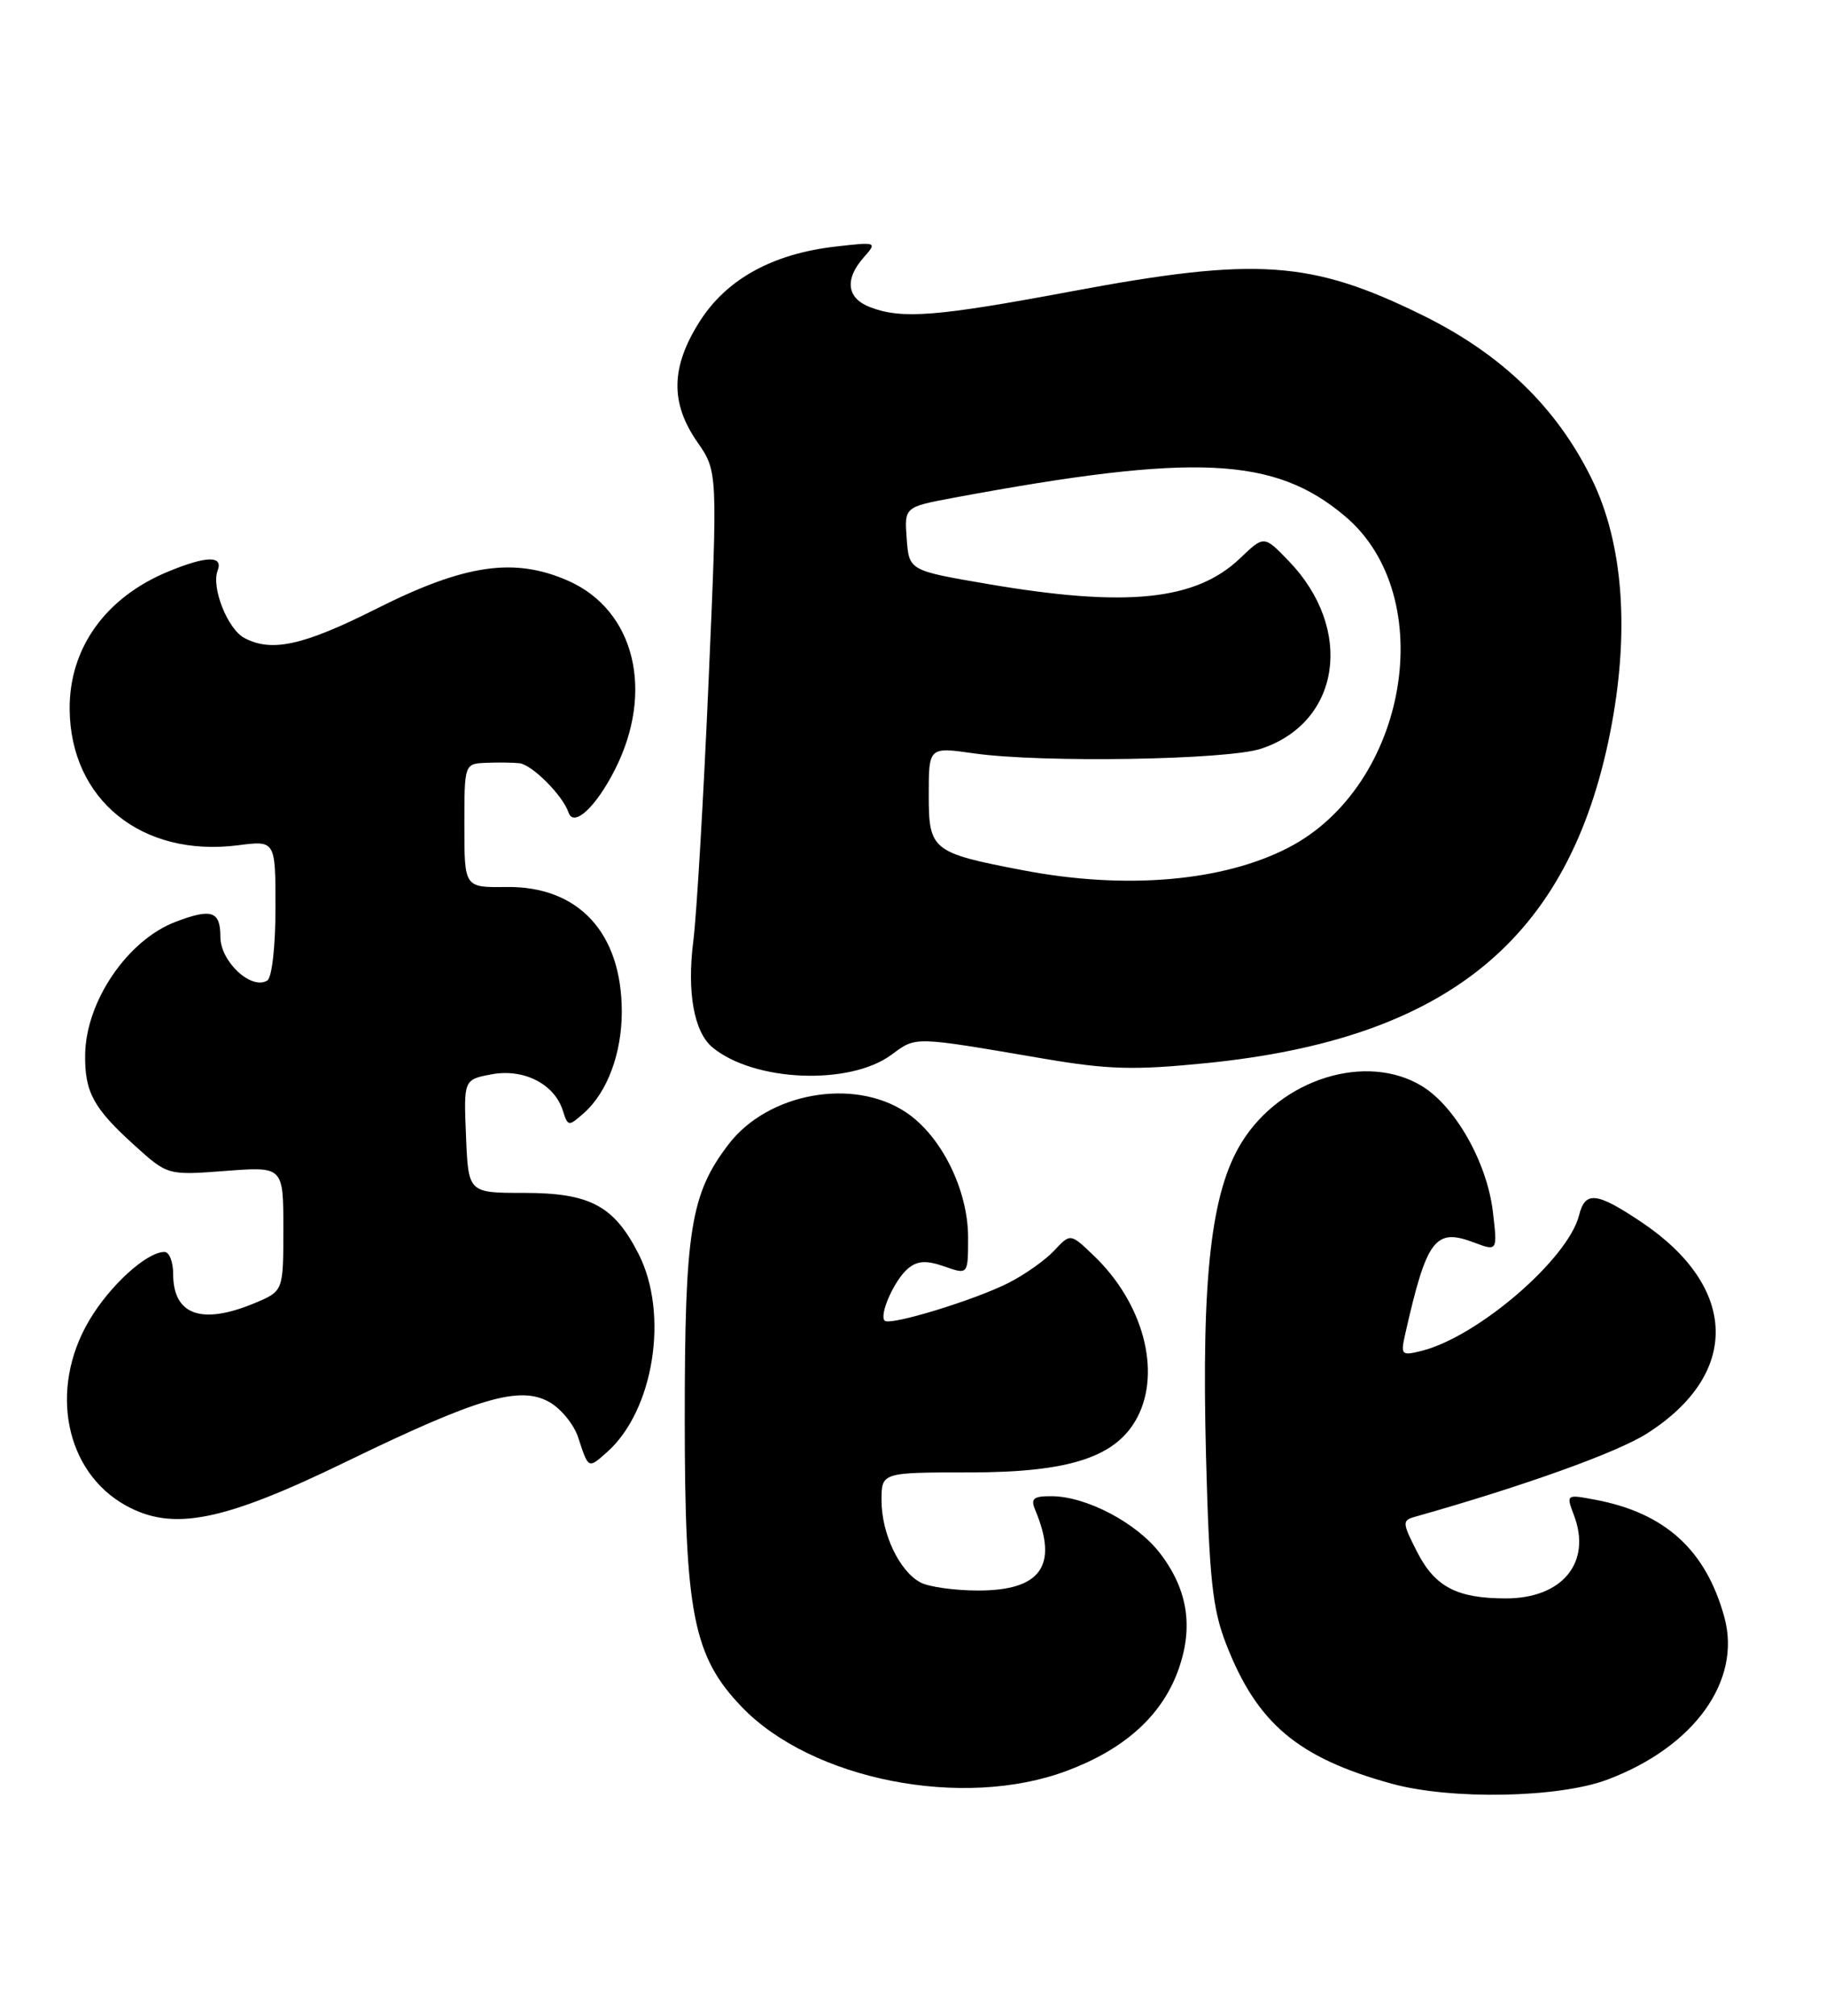 <?xml version="1.0" encoding="UTF-8" standalone="no"?>
<!DOCTYPE svg PUBLIC "-//W3C//DTD SVG 1.1//EN" "http://www.w3.org/Graphics/SVG/1.1/DTD/svg11.dtd" >
<svg xmlns="http://www.w3.org/2000/svg" xmlns:xlink="http://www.w3.org/1999/xlink" version="1.1" viewBox="0 0 232 256">
 <g >
 <path fill="currentColor"
d=" M 204.21 226.02 C 215.23 221.89 221.30 213.48 219.09 205.40 C 216.75 196.86 211.57 192.14 202.68 190.47 C 198.98 189.77 198.97 189.78 199.98 192.45 C 202.25 198.43 198.51 203.00 191.34 203.00 C 185.11 203.00 182.32 201.54 180.05 197.10 C 178.16 193.40 178.14 193.09 179.76 192.64 C 193.63 188.72 205.43 184.49 209.25 182.06 C 221.13 174.51 220.87 163.49 208.61 155.25 C 202.86 151.39 201.41 151.22 200.63 154.33 C 199.24 159.89 187.78 169.76 180.63 171.56 C 178.04 172.21 177.93 172.09 178.55 169.37 C 181.26 157.38 182.34 155.94 187.22 157.78 C 190.27 158.93 190.27 158.93 189.67 153.86 C 188.93 147.64 184.91 140.53 180.67 137.94 C 173.60 133.63 162.76 137.01 157.76 145.08 C 153.86 151.37 152.64 162.19 153.23 184.96 C 153.64 200.54 154.05 204.35 155.79 208.81 C 159.70 218.87 164.90 223.25 176.81 226.53 C 184.33 228.60 198.00 228.35 204.21 226.02 Z  M 135.54 224.90 C 142.76 222.20 147.43 218.05 149.57 212.46 C 151.69 206.89 151.00 202.00 147.41 197.30 C 144.46 193.43 138.08 190.06 133.64 190.02 C 131.30 190.00 130.92 190.32 131.52 191.75 C 134.50 198.84 132.27 202.00 124.28 202.00 C 121.30 202.00 118.00 201.54 116.94 200.97 C 114.26 199.54 112.00 194.76 112.00 190.55 C 112.00 187.00 112.00 187.00 123.18 187.00 C 135.96 187.00 141.89 185.04 144.53 179.95 C 147.55 174.10 145.22 165.46 139.00 159.50 C 136.00 156.62 136.00 156.62 133.96 158.81 C 132.84 160.01 130.24 161.86 128.18 162.91 C 123.88 165.10 113.07 168.41 112.40 167.73 C 111.66 166.99 113.66 162.52 115.37 161.10 C 116.57 160.11 117.69 160.04 119.98 160.84 C 123.00 161.90 123.00 161.90 123.00 157.16 C 123.00 151.11 119.59 144.24 115.10 141.26 C 108.42 136.82 97.55 138.79 92.55 145.35 C 87.73 151.66 87.00 156.27 87.00 180.18 C 87.00 204.89 88.08 210.37 94.24 216.78 C 103.15 226.06 122.35 229.84 135.54 224.90 Z  M 44.00 185.63 C 60.75 177.50 66.04 175.95 69.79 178.06 C 71.27 178.89 72.91 180.90 73.45 182.53 C 74.78 186.59 74.72 186.56 77.14 184.41 C 83.07 179.14 85.02 166.87 81.13 159.25 C 78.00 153.11 74.96 151.50 66.54 151.50 C 59.50 151.50 59.50 151.50 59.21 144.30 C 58.91 137.11 58.91 137.11 62.46 136.44 C 66.54 135.68 70.44 137.66 71.51 141.05 C 72.16 143.09 72.24 143.09 74.23 141.32 C 77.16 138.71 79.00 133.77 79.00 128.50 C 79.00 118.45 73.49 112.51 64.29 112.65 C 59.00 112.72 59.00 112.72 59.00 104.86 C 59.00 97.00 59.00 97.00 61.75 96.88 C 63.26 96.82 65.17 96.84 66.00 96.93 C 67.61 97.12 71.50 101.02 72.23 103.18 C 72.88 105.12 75.67 102.56 78.09 97.82 C 83.19 87.84 80.66 77.51 72.21 73.77 C 65.35 70.74 59.07 71.65 47.79 77.33 C 38.52 81.99 34.50 82.87 31.04 81.02 C 28.91 79.88 26.83 74.62 27.65 72.47 C 28.39 70.54 26.25 70.58 21.37 72.59 C 13.41 75.87 8.79 82.32 8.85 90.07 C 8.94 101.57 18.03 108.91 30.25 107.35 C 35.00 106.74 35.00 106.74 35.00 115.31 C 35.00 120.19 34.55 124.16 33.96 124.53 C 31.93 125.78 28.00 122.12 28.00 118.98 C 28.00 115.71 26.89 115.33 22.32 117.07 C 16.22 119.38 10.91 127.16 10.82 133.93 C 10.75 138.70 11.87 140.75 17.10 145.47 C 21.30 149.27 21.30 149.27 28.65 148.71 C 36.00 148.15 36.00 148.15 36.00 156.06 C 36.00 163.97 36.00 163.97 32.38 165.49 C 25.62 168.31 22.00 167.02 22.00 161.80 C 22.00 160.26 21.51 159.00 20.90 159.00 C 18.62 159.00 13.91 163.30 11.29 167.77 C 6.19 176.48 8.29 186.95 16.00 191.21 C 21.98 194.51 28.33 193.24 44.00 185.63 Z  M 113.27 133.95 C 116.44 131.62 115.91 131.60 132.42 134.42 C 140.81 135.85 144.03 135.94 153.24 135.02 C 183.87 131.96 199.34 119.33 204.56 93.12 C 207.10 80.39 206.28 69.03 202.21 60.77 C 197.75 51.71 190.75 44.96 180.73 40.03 C 166.57 33.07 159.66 32.60 136.16 37.00 C 119.01 40.21 114.60 40.56 110.57 39.02 C 107.58 37.89 107.27 35.48 109.75 32.68 C 111.47 30.73 111.42 30.71 106.13 31.32 C 98.15 32.23 92.29 35.47 88.89 40.84 C 85.23 46.61 85.14 51.15 88.59 56.13 C 91.19 59.87 91.19 59.87 90.02 86.69 C 89.38 101.43 88.51 116.20 88.09 119.50 C 87.26 125.99 88.17 131.06 90.51 133.01 C 95.79 137.39 107.95 137.89 113.27 133.95 Z  M 130.00 110.53 C 118.39 108.31 118.00 107.99 118.00 100.95 C 118.00 94.86 118.00 94.86 123.75 95.68 C 132.27 96.90 155.91 96.52 160.22 95.09 C 170.34 91.75 172.08 79.90 163.74 71.25 C 160.60 67.99 160.60 67.99 157.55 70.91 C 151.92 76.28 143.10 77.18 125.50 74.17 C 115.50 72.46 115.50 72.46 115.20 68.42 C 114.90 64.39 114.90 64.39 121.20 63.21 C 151.84 57.52 161.92 57.99 170.89 65.56 C 182.98 75.75 178.87 99.81 163.70 107.65 C 155.38 111.96 142.98 113.02 130.00 110.53 Z "/>
</g>
</svg>